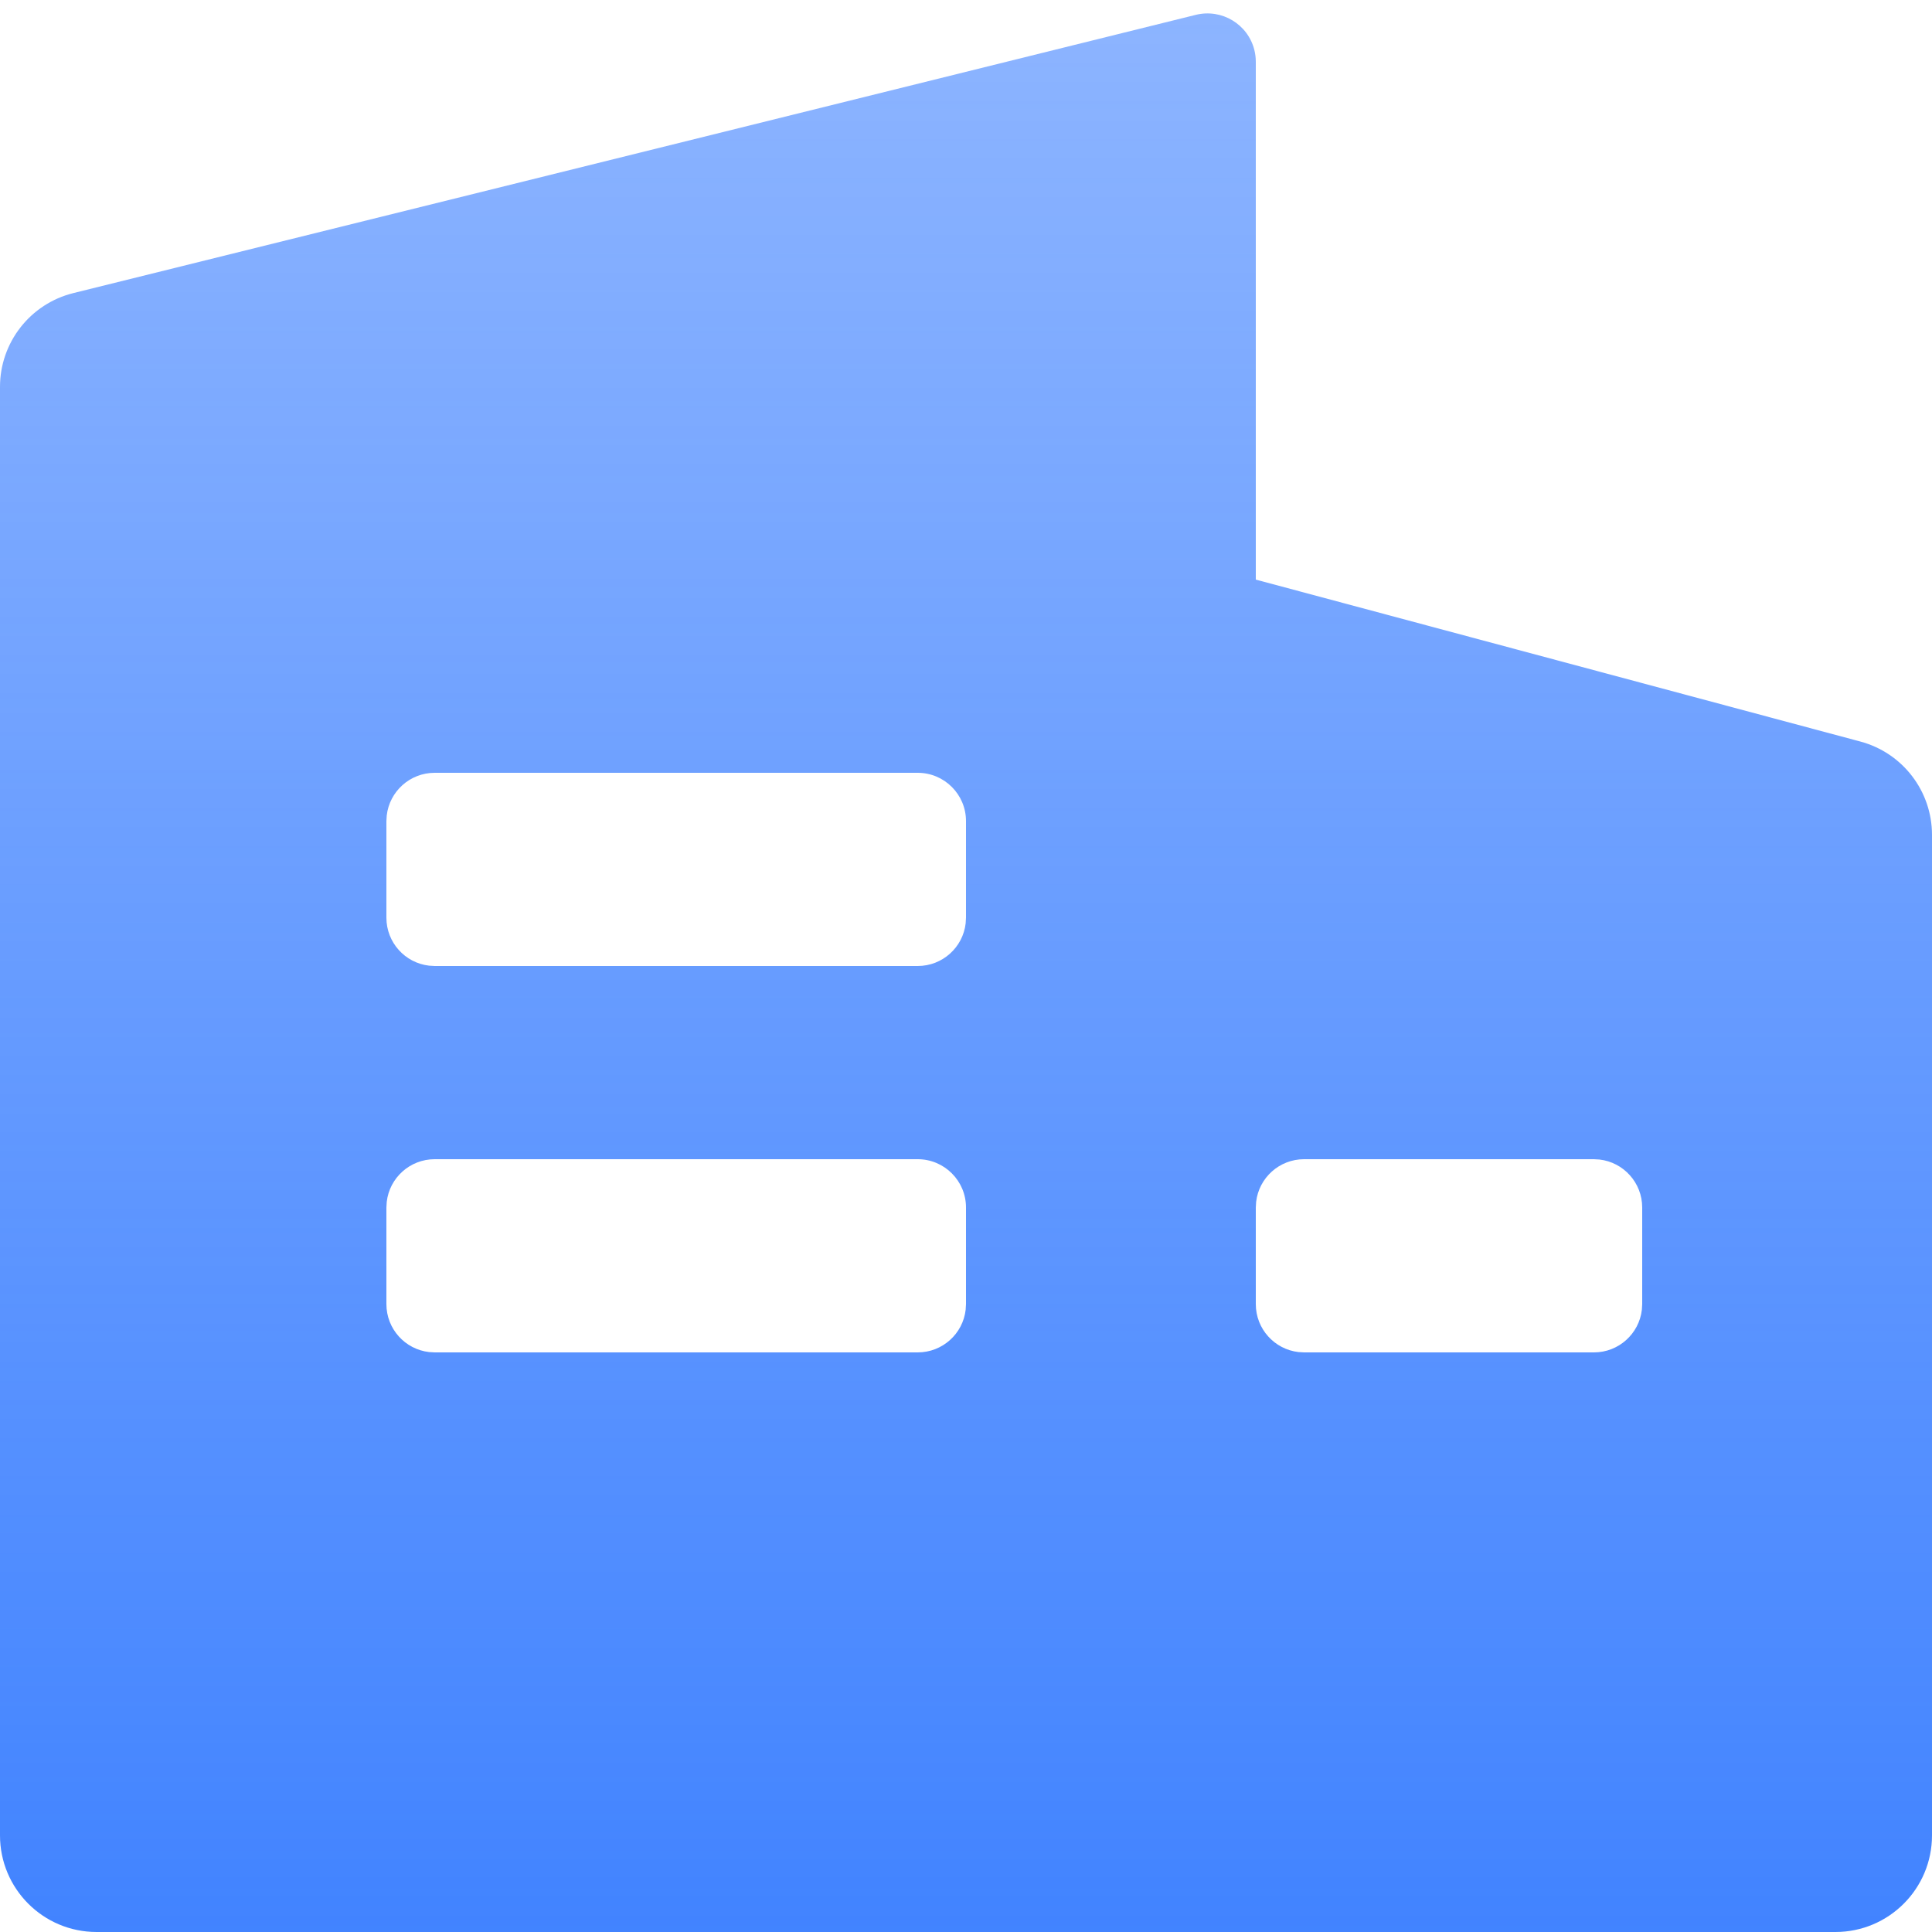 <?xml version="1.0" encoding="UTF-8"?>
<svg width="40px" height="40px" viewBox="0 0 40 40" version="1.1" xmlns="http://www.w3.org/2000/svg" xmlns:xlink="http://www.w3.org/1999/xlink">
    <!-- Generator: Sketch 63.1 (92452) - https://sketch.com -->
    <title>role_company</title>
    <desc>Created with Sketch.</desc>
    <defs>
        <linearGradient x1="50%" y1="0%" x2="50%" y2="100%" id="linearGradient-1">
            <stop stop-color="#4183FF" stop-opacity="0.6" offset="0%"></stop>
            <stop stop-color="#4183FF" offset="100%"></stop>
        </linearGradient>
    </defs>
    <g id="登录实名认证" stroke="none" stroke-width="1" fill="none" fill-rule="evenodd">
        <g id="选择角色认证" transform="translate(-370, -295)">
            <g id="Group-2" transform="translate(320, 187)">
                <g id="company_tag" transform="translate(20, 76)">
                    <g id="role_company" transform="translate(30, 32)">
                        <rect id="ic-cell" opacity="0.2" x="0" y="0" width="40" height="40"></rect>
                        <path d="M26,25 L26,27 C26,27.513 26.386,27.936 26.883,27.993 L27,28 L33,28 C33.513,28 33.936,27.614 33.993,27.117 L34,27 L34,25 C34,24.487 33.614,24.064 33.117,24.007 L33,24 L27,24 C26.487,24 26.064,24.386 26.007,24.883 L26,25 Z M19,24 L9,24 C8.487,24 8.064,24.386 8.007,24.883 L8,25 L8,27 C8,27.513 8.386,27.936 8.883,27.993 L9,28 L19,28 C19.513,28 19.936,27.614 19.993,27.117 L20,27 L20,25 C20,24.448 19.552,24 19,24 Z M19,16 L9,16 C8.487,16 8.064,16.386 8.007,16.883 L8,17 L8,19 C8,19.513 8.386,19.936 8.883,19.993 L9,20 L19,20 C19.513,20 19.936,19.614 19.993,19.117 L20,19 L20,17 C20,16.448 19.552,16 19,16 Z M2,40 C0.895,40 4.05948992e-15,39.105 0,38 L0,8.009 C3.31515292e-16,7.09 0.627,6.289 1.519,6.068 L24.759,0.307 C25.295,0.175 25.838,0.501 25.971,1.038 C25.99,1.116 26,1.197 26,1.278 L26,12 L38.517,15.353 C39.392,15.587 40,16.38 40,17.285 L40,38 C40,39.105 39.105,40 38,40 L2,40 Z" id="Combined-Shape" fill="url(#linearGradient-1)"></path>
                    </g>
                </g>
            </g>
        </g>
    </g>
</svg>